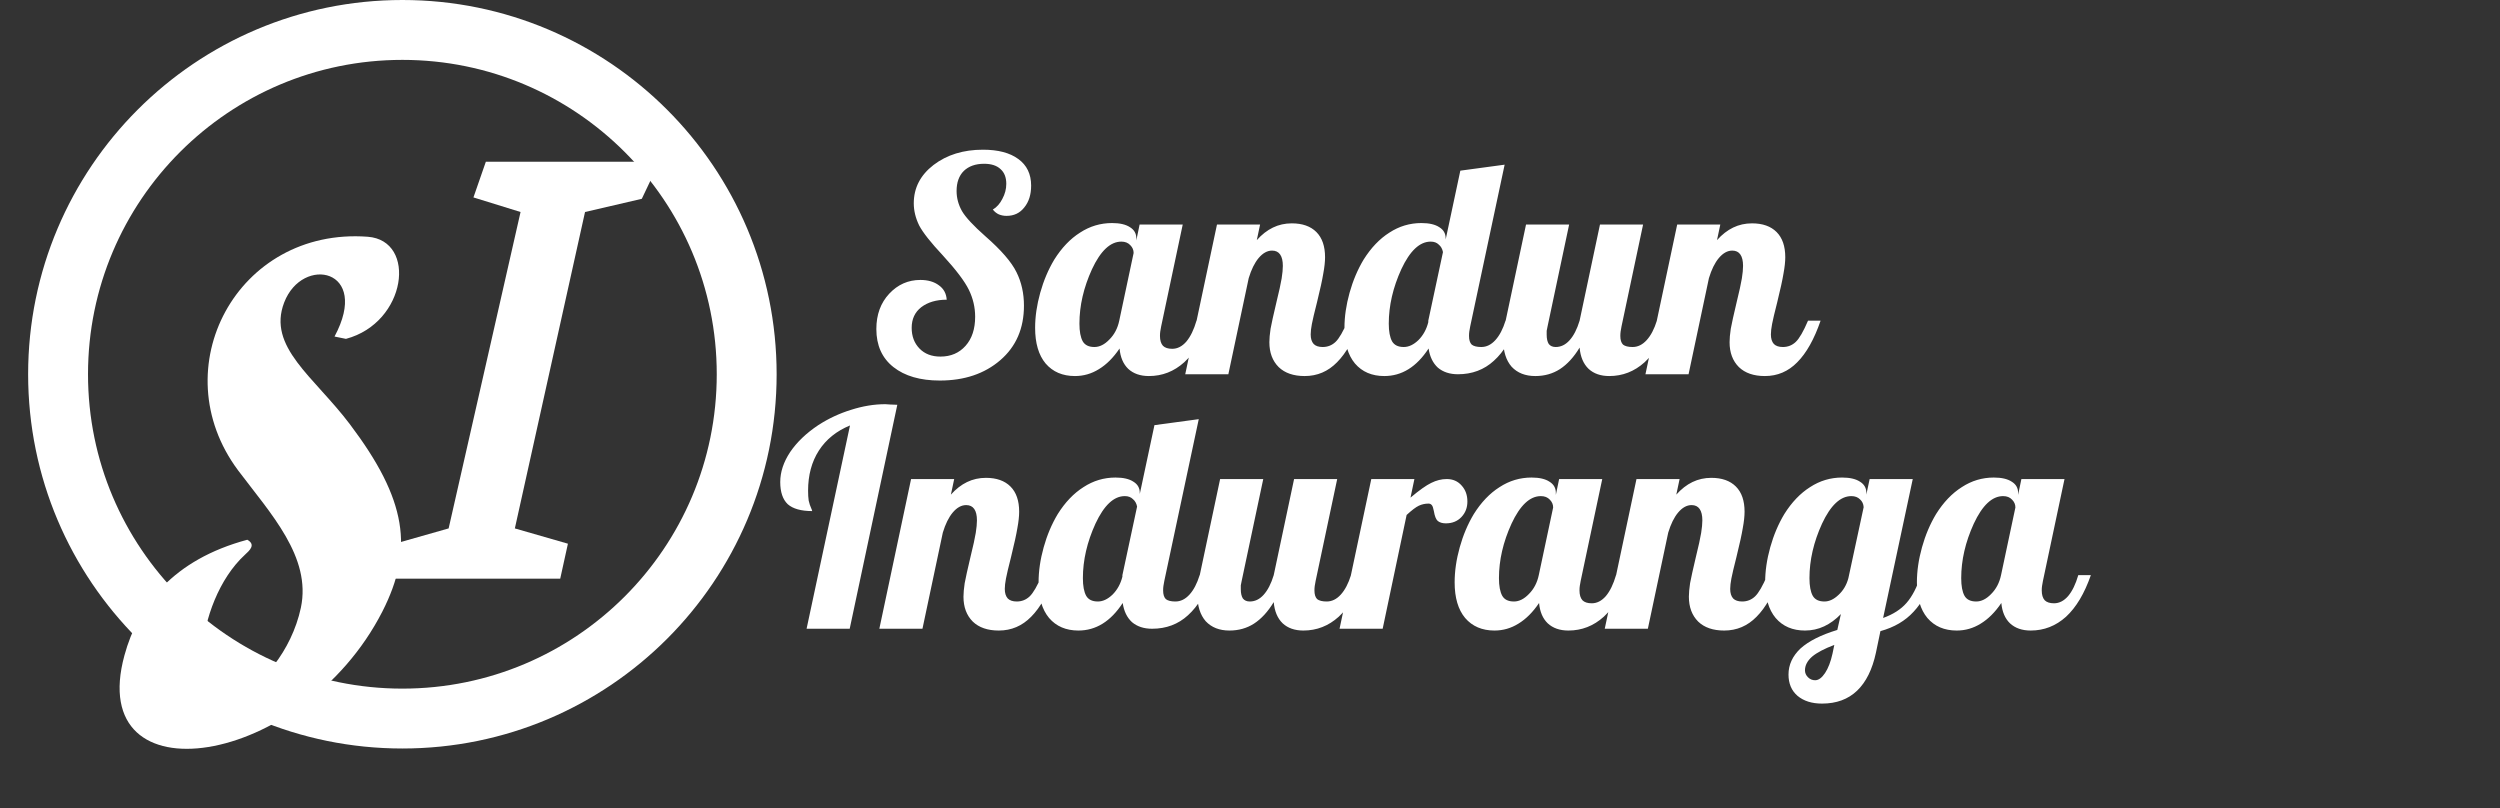 <svg width="167" height="54" viewBox="0 0 167 54" fill="none" xmlns="http://www.w3.org/2000/svg">
<rect x="0" y="0" width="167" height="54" fill="#333333" stroke="none"/>
<path d="M61.04 13.58C61.04 12.553 61.48 11.7 62.36 11.02C63.253 10.34 64.353 10 65.66 10C66.673 10 67.46 10.207 68.02 10.62C68.593 11.033 68.88 11.627 68.88 12.4C68.88 13 68.727 13.487 68.42 13.86C68.127 14.233 67.733 14.42 67.24 14.42C67.053 14.42 66.88 14.387 66.72 14.32C66.573 14.253 66.44 14.147 66.32 14C66.587 13.84 66.8 13.6 66.96 13.28C67.133 12.96 67.22 12.627 67.22 12.28C67.22 11.853 67.093 11.527 66.84 11.3C66.587 11.06 66.22 10.94 65.74 10.94C65.167 10.94 64.713 11.1 64.38 11.42C64.06 11.74 63.9 12.187 63.9 12.76C63.9 13.227 64.02 13.673 64.26 14.1C64.5 14.513 65.02 15.073 65.82 15.78C66.873 16.7 67.567 17.5 67.9 18.18C68.233 18.847 68.4 19.593 68.4 20.42C68.4 21.94 67.873 23.153 66.82 24.06C65.767 24.967 64.42 25.42 62.78 25.42C61.473 25.42 60.44 25.12 59.68 24.52C58.92 23.92 58.54 23.073 58.54 21.98C58.54 21.02 58.827 20.233 59.4 19.62C59.973 19.007 60.667 18.7 61.48 18.7C61.987 18.7 62.4 18.82 62.72 19.06C63.04 19.287 63.213 19.607 63.24 20.02C62.547 20.02 61.98 20.187 61.54 20.52C61.113 20.853 60.9 21.313 60.9 21.9C60.9 22.46 61.073 22.92 61.42 23.28C61.767 23.64 62.233 23.82 62.82 23.82C63.513 23.82 64.073 23.58 64.5 23.1C64.927 22.62 65.14 21.973 65.14 21.16C65.14 20.533 65 19.933 64.72 19.36C64.44 18.787 63.86 18.02 62.98 17.06C62.18 16.207 61.653 15.54 61.4 15.06C61.16 14.567 61.04 14.073 61.04 13.58ZM75.906 15.92V16.06L76.126 15H79.006L77.566 21.8C77.54 21.92 77.52 22.033 77.506 22.14C77.493 22.233 77.486 22.333 77.486 22.44C77.486 22.733 77.553 22.953 77.686 23.1C77.82 23.233 78.026 23.3 78.306 23.3C78.653 23.3 78.966 23.14 79.246 22.82C79.526 22.487 79.753 22.02 79.926 21.42H80.766C80.34 22.647 79.786 23.573 79.106 24.2C78.426 24.813 77.64 25.12 76.746 25.12C76.173 25.12 75.713 24.96 75.366 24.64C75.033 24.32 74.84 23.867 74.786 23.28C74.373 23.893 73.913 24.353 73.406 24.66C72.913 24.967 72.38 25.12 71.806 25.12C70.98 25.12 70.326 24.84 69.846 24.28C69.38 23.72 69.146 22.927 69.146 21.9C69.146 21.153 69.26 20.373 69.486 19.56C69.713 18.747 70.026 18.007 70.426 17.34C70.92 16.553 71.493 15.953 72.146 15.54C72.8 15.113 73.513 14.9 74.286 14.9C74.806 14.9 75.206 14.993 75.486 15.18C75.766 15.353 75.906 15.6 75.906 15.92ZM75.726 16.9C75.726 16.7 75.653 16.527 75.506 16.38C75.36 16.22 75.16 16.14 74.906 16.14C74.173 16.14 73.52 16.753 72.946 17.98C72.386 19.207 72.106 20.42 72.106 21.62C72.106 22.14 72.18 22.533 72.326 22.8C72.473 23.053 72.733 23.18 73.106 23.18C73.453 23.18 73.786 23.013 74.106 22.68C74.44 22.347 74.66 21.927 74.766 21.42L75.726 16.9ZM84.794 22.86C84.794 22.62 84.82 22.32 84.874 21.96C84.94 21.6 85.067 21.027 85.254 20.24C85.44 19.48 85.56 18.933 85.614 18.6C85.667 18.267 85.694 17.987 85.694 17.76C85.694 17.427 85.634 17.173 85.514 17C85.394 16.827 85.214 16.74 84.974 16.74C84.654 16.74 84.354 16.907 84.074 17.24C83.807 17.56 83.587 18.007 83.414 18.58L82.054 25H79.174L81.294 15H84.174L83.954 16.04C84.287 15.667 84.647 15.387 85.034 15.2C85.42 15.013 85.84 14.92 86.294 14.92C87 14.92 87.547 15.113 87.934 15.5C88.32 15.887 88.514 16.447 88.514 17.18C88.514 17.487 88.474 17.853 88.394 18.28C88.327 18.693 88.187 19.333 87.974 20.2C87.8 20.88 87.687 21.36 87.634 21.64C87.58 21.92 87.554 22.153 87.554 22.34C87.554 22.62 87.62 22.833 87.754 22.98C87.887 23.113 88.087 23.18 88.354 23.18C88.687 23.18 88.974 23.067 89.214 22.84C89.454 22.613 89.727 22.14 90.034 21.42H90.874C90.447 22.66 89.927 23.587 89.314 24.2C88.714 24.813 87.994 25.12 87.154 25.12C86.407 25.12 85.827 24.92 85.414 24.52C85 24.107 84.794 23.553 84.794 22.86ZM92.77 21.62C92.77 22.14 92.844 22.533 92.99 22.8C93.137 23.053 93.397 23.18 93.77 23.18C94.104 23.18 94.43 23.027 94.75 22.72C95.07 22.4 95.29 22 95.41 21.52V21.42L96.39 16.84C96.35 16.627 96.257 16.46 96.11 16.34C95.977 16.207 95.797 16.14 95.57 16.14C94.837 16.14 94.184 16.753 93.61 17.98C93.05 19.207 92.77 20.42 92.77 21.62ZM96.57 15.92V16L97.55 11.4L100.51 11L98.21 21.8C98.184 21.92 98.164 22.033 98.15 22.14C98.137 22.233 98.13 22.333 98.13 22.44C98.13 22.707 98.19 22.9 98.31 23.02C98.444 23.127 98.657 23.18 98.95 23.18C99.297 23.18 99.61 23.027 99.89 22.72C100.17 22.413 100.397 21.98 100.57 21.42H101.41C100.997 22.607 100.457 23.5 99.79 24.1C99.137 24.7 98.337 25 97.39 25C96.844 25 96.397 24.853 96.05 24.56C95.717 24.253 95.51 23.827 95.43 23.28C95.03 23.893 94.584 24.353 94.09 24.66C93.597 24.967 93.057 25.12 92.47 25.12C91.644 25.12 90.99 24.84 90.51 24.28C90.044 23.72 89.81 22.927 89.81 21.9C89.81 21.153 89.924 20.373 90.15 19.56C90.377 18.747 90.69 18.007 91.09 17.34C91.584 16.553 92.157 15.953 92.81 15.54C93.464 15.113 94.177 14.9 94.95 14.9C95.47 14.9 95.87 14.993 96.15 15.18C96.43 15.353 96.57 15.6 96.57 15.92ZM103.918 23.18C104.265 23.18 104.571 23.033 104.838 22.74C105.118 22.433 105.345 21.993 105.518 21.42L106.878 15H109.758L108.318 21.8C108.291 21.92 108.271 22.033 108.258 22.14C108.245 22.233 108.238 22.333 108.238 22.44C108.238 22.707 108.298 22.9 108.418 23.02C108.551 23.127 108.765 23.18 109.058 23.18C109.405 23.18 109.718 23.027 109.998 22.72C110.278 22.413 110.505 21.98 110.678 21.42H111.518C111.091 22.647 110.538 23.573 109.858 24.2C109.178 24.813 108.391 25.12 107.498 25.12C106.925 25.12 106.465 24.96 106.118 24.64C105.771 24.307 105.571 23.833 105.518 23.22C105.131 23.86 104.691 24.34 104.198 24.66C103.718 24.967 103.171 25.12 102.558 25.12C101.891 25.12 101.365 24.913 100.978 24.5C100.605 24.073 100.418 23.48 100.418 22.72C100.418 22.547 100.431 22.353 100.458 22.14C100.485 21.913 100.525 21.673 100.578 21.42L101.938 15H104.818L103.378 21.8C103.351 21.907 103.331 22.007 103.318 22.1C103.318 22.18 103.318 22.267 103.318 22.36C103.318 22.627 103.365 22.833 103.458 22.98C103.565 23.113 103.718 23.18 103.918 23.18ZM115.536 22.86C115.536 22.62 115.562 22.32 115.616 21.96C115.682 21.6 115.809 21.027 115.996 20.24C116.182 19.48 116.302 18.933 116.356 18.6C116.409 18.267 116.436 17.987 116.436 17.76C116.436 17.427 116.376 17.173 116.256 17C116.136 16.827 115.956 16.74 115.716 16.74C115.396 16.74 115.096 16.907 114.816 17.24C114.549 17.56 114.329 18.007 114.156 18.58L112.796 25H109.916L112.036 15H114.916L114.696 16.04C115.029 15.667 115.389 15.387 115.776 15.2C116.162 15.013 116.582 14.92 117.036 14.92C117.742 14.92 118.289 15.113 118.676 15.5C119.062 15.887 119.256 16.447 119.256 17.18C119.256 17.487 119.216 17.853 119.136 18.28C119.069 18.693 118.929 19.333 118.716 20.2C118.542 20.88 118.429 21.36 118.376 21.64C118.322 21.92 118.296 22.153 118.296 22.34C118.296 22.62 118.362 22.833 118.496 22.98C118.629 23.113 118.829 23.18 119.096 23.18C119.429 23.18 119.716 23.067 119.956 22.84C120.196 22.613 120.469 22.14 120.776 21.42H121.616C121.189 22.66 120.669 23.587 120.056 24.2C119.456 24.813 118.736 25.12 117.896 25.12C117.149 25.12 116.569 24.92 116.156 24.52C115.742 24.107 115.536 23.553 115.536 22.86Z" fill="white"/>
<path d="M54.66 28.4C55.34 27.96 56.067 27.62 56.84 27.38C57.627 27.127 58.393 27 59.14 27C59.233 27 59.333 27.007 59.44 27.02C59.56 27.02 59.727 27.027 59.94 27.04L56.76 42H53.88L56.78 28.42C55.873 28.793 55.18 29.353 54.7 30.1C54.22 30.847 53.98 31.74 53.98 32.78C53.98 33.033 53.993 33.253 54.02 33.44C54.06 33.627 54.12 33.807 54.2 33.98C54.227 34.033 54.24 34.073 54.24 34.1C54.253 34.113 54.26 34.127 54.26 34.14C53.513 34.14 52.967 33.987 52.62 33.68C52.287 33.36 52.12 32.867 52.12 32.2C52.12 31.533 52.34 30.867 52.78 30.2C53.233 29.533 53.86 28.933 54.66 28.4ZM64.36 39.86C64.36 39.62 64.387 39.32 64.44 38.96C64.507 38.6 64.633 38.027 64.82 37.24C65.007 36.48 65.127 35.933 65.18 35.6C65.233 35.267 65.26 34.987 65.26 34.76C65.26 34.427 65.2 34.173 65.08 34C64.96 33.827 64.78 33.74 64.54 33.74C64.22 33.74 63.92 33.907 63.64 34.24C63.373 34.56 63.153 35.007 62.98 35.58L61.62 42H58.74L60.86 32H63.74L63.52 33.04C63.853 32.667 64.213 32.387 64.6 32.2C64.987 32.013 65.407 31.92 65.86 31.92C66.567 31.92 67.113 32.113 67.5 32.5C67.887 32.887 68.08 33.447 68.08 34.18C68.08 34.487 68.04 34.853 67.96 35.28C67.893 35.693 67.753 36.333 67.54 37.2C67.367 37.88 67.253 38.36 67.2 38.64C67.147 38.92 67.12 39.153 67.12 39.34C67.12 39.62 67.187 39.833 67.32 39.98C67.453 40.113 67.653 40.18 67.92 40.18C68.253 40.18 68.54 40.067 68.78 39.84C69.02 39.613 69.293 39.14 69.6 38.42H70.44C70.013 39.66 69.493 40.587 68.88 41.2C68.28 41.813 67.56 42.12 66.72 42.12C65.973 42.12 65.393 41.92 64.98 41.52C64.567 41.107 64.36 40.553 64.36 39.86ZM72.337 38.62C72.337 39.14 72.41 39.533 72.557 39.8C72.703 40.053 72.963 40.18 73.337 40.18C73.67 40.18 73.997 40.027 74.317 39.72C74.637 39.4 74.857 39 74.977 38.52V38.42L75.957 33.84C75.917 33.627 75.823 33.46 75.677 33.34C75.543 33.207 75.363 33.14 75.137 33.14C74.403 33.14 73.75 33.753 73.177 34.98C72.617 36.207 72.337 37.42 72.337 38.62ZM76.137 32.92V33L77.117 28.4L80.077 28L77.777 38.8C77.75 38.92 77.73 39.033 77.717 39.14C77.703 39.233 77.697 39.333 77.697 39.44C77.697 39.707 77.757 39.9 77.877 40.02C78.01 40.127 78.223 40.18 78.517 40.18C78.863 40.18 79.177 40.027 79.457 39.72C79.737 39.413 79.963 38.98 80.137 38.42H80.977C80.563 39.607 80.023 40.5 79.357 41.1C78.703 41.7 77.903 42 76.957 42C76.41 42 75.963 41.853 75.617 41.56C75.283 41.253 75.077 40.827 74.997 40.28C74.597 40.893 74.15 41.353 73.657 41.66C73.163 41.967 72.623 42.12 72.037 42.12C71.21 42.12 70.557 41.84 70.077 41.28C69.61 40.72 69.377 39.927 69.377 38.9C69.377 38.153 69.49 37.373 69.717 36.56C69.943 35.747 70.257 35.007 70.657 34.34C71.15 33.553 71.723 32.953 72.377 32.54C73.03 32.113 73.743 31.9 74.517 31.9C75.037 31.9 75.437 31.993 75.717 32.18C75.997 32.353 76.137 32.6 76.137 32.92ZM83.484 40.18C83.831 40.18 84.138 40.033 84.404 39.74C84.684 39.433 84.911 38.993 85.085 38.42L86.445 32H89.325L87.885 38.8C87.858 38.92 87.838 39.033 87.825 39.14C87.811 39.233 87.805 39.333 87.805 39.44C87.805 39.707 87.865 39.9 87.984 40.02C88.118 40.127 88.331 40.18 88.624 40.18C88.971 40.18 89.284 40.027 89.564 39.72C89.844 39.413 90.071 38.98 90.245 38.42H91.085C90.658 39.647 90.105 40.573 89.424 41.2C88.745 41.813 87.958 42.12 87.064 42.12C86.491 42.12 86.031 41.96 85.684 41.64C85.338 41.307 85.138 40.833 85.085 40.22C84.698 40.86 84.258 41.34 83.764 41.66C83.284 41.967 82.738 42.12 82.124 42.12C81.458 42.12 80.931 41.913 80.544 41.5C80.171 41.073 79.984 40.48 79.984 39.72C79.984 39.547 79.998 39.353 80.025 39.14C80.051 38.913 80.091 38.673 80.144 38.42L81.504 32H84.385L82.945 38.8C82.918 38.907 82.898 39.007 82.885 39.1C82.885 39.18 82.885 39.267 82.885 39.36C82.885 39.627 82.931 39.833 83.025 39.98C83.131 40.113 83.284 40.18 83.484 40.18ZM92.362 42H89.482L91.602 32H94.482L94.222 33.24C94.809 32.747 95.269 32.42 95.602 32.26C95.949 32.087 96.296 32 96.642 32C97.055 32 97.389 32.147 97.642 32.44C97.895 32.72 98.022 33.073 98.022 33.5C98.022 33.913 97.889 34.26 97.622 34.54C97.356 34.82 97.009 34.96 96.582 34.96C96.356 34.96 96.175 34.907 96.042 34.8C95.922 34.693 95.835 34.473 95.782 34.14C95.742 33.927 95.695 33.793 95.642 33.74C95.589 33.673 95.516 33.64 95.422 33.64C95.195 33.64 94.982 33.687 94.782 33.78C94.582 33.873 94.309 34.08 93.962 34.4L92.362 42ZM103.93 32.92V33.06L104.15 32H107.03L105.59 38.8C105.563 38.92 105.543 39.033 105.53 39.14C105.516 39.233 105.51 39.333 105.51 39.44C105.51 39.733 105.576 39.953 105.71 40.1C105.843 40.233 106.05 40.3 106.33 40.3C106.676 40.3 106.99 40.14 107.27 39.82C107.55 39.487 107.776 39.02 107.95 38.42H108.79C108.363 39.647 107.81 40.573 107.13 41.2C106.45 41.813 105.663 42.12 104.77 42.12C104.196 42.12 103.736 41.96 103.39 41.64C103.056 41.32 102.863 40.867 102.81 40.28C102.396 40.893 101.936 41.353 101.43 41.66C100.936 41.967 100.403 42.12 99.83 42.12C99.003 42.12 98.35 41.84 97.87 41.28C97.403 40.72 97.17 39.927 97.17 38.9C97.17 38.153 97.283 37.373 97.51 36.56C97.736 35.747 98.05 35.007 98.45 34.34C98.943 33.553 99.516 32.953 100.17 32.54C100.823 32.113 101.536 31.9 102.31 31.9C102.83 31.9 103.23 31.993 103.51 32.18C103.79 32.353 103.93 32.6 103.93 32.92ZM103.75 33.9C103.75 33.7 103.676 33.527 103.53 33.38C103.383 33.22 103.183 33.14 102.93 33.14C102.196 33.14 101.543 33.753 100.97 34.98C100.41 36.207 100.13 37.42 100.13 38.62C100.13 39.14 100.203 39.533 100.35 39.8C100.496 40.053 100.756 40.18 101.13 40.18C101.476 40.18 101.81 40.013 102.13 39.68C102.463 39.347 102.683 38.927 102.79 38.42L103.75 33.9ZM112.817 39.86C112.817 39.62 112.844 39.32 112.897 38.96C112.964 38.6 113.09 38.027 113.277 37.24C113.464 36.48 113.584 35.933 113.637 35.6C113.69 35.267 113.717 34.987 113.717 34.76C113.717 34.427 113.657 34.173 113.537 34C113.417 33.827 113.237 33.74 112.997 33.74C112.677 33.74 112.377 33.907 112.097 34.24C111.83 34.56 111.61 35.007 111.437 35.58L110.077 42H107.197L109.317 32H112.197L111.977 33.04C112.31 32.667 112.67 32.387 113.057 32.2C113.444 32.013 113.864 31.92 114.317 31.92C115.024 31.92 115.57 32.113 115.957 32.5C116.344 32.887 116.537 33.447 116.537 34.18C116.537 34.487 116.497 34.853 116.417 35.28C116.35 35.693 116.21 36.333 115.997 37.2C115.824 37.88 115.71 38.36 115.657 38.64C115.604 38.92 115.577 39.153 115.577 39.34C115.577 39.62 115.644 39.833 115.777 39.98C115.91 40.113 116.11 40.18 116.377 40.18C116.71 40.18 116.997 40.067 117.237 39.84C117.477 39.613 117.75 39.14 118.057 38.42H118.897C118.47 39.66 117.95 40.587 117.337 41.2C116.737 41.813 116.017 42.12 115.177 42.12C114.43 42.12 113.85 41.92 113.437 41.52C113.024 41.107 112.817 40.553 112.817 39.86ZM124.672 32.92V33.04L124.892 32H127.772L125.792 41.28C126.459 41.04 126.979 40.707 127.352 40.28C127.739 39.84 128.059 39.22 128.312 38.42H129.152C128.845 39.433 128.405 40.247 127.832 40.86C127.272 41.473 126.532 41.907 125.612 42.16L125.312 43.6C125.072 44.72 124.652 45.567 124.052 46.14C123.452 46.713 122.672 47 121.712 47C121.032 47 120.485 46.827 120.072 46.48C119.672 46.133 119.472 45.66 119.472 45.06C119.472 44.407 119.739 43.827 120.272 43.32C120.819 42.827 121.639 42.413 122.732 42.08L122.972 41.02C122.625 41.38 122.252 41.653 121.852 41.84C121.452 42.027 121.025 42.12 120.572 42.12C119.745 42.12 119.092 41.84 118.612 41.28C118.145 40.72 117.912 39.927 117.912 38.9C117.912 38.153 118.025 37.373 118.252 36.56C118.479 35.747 118.792 35.007 119.192 34.34C119.685 33.553 120.259 32.953 120.912 32.54C121.565 32.113 122.279 31.9 123.052 31.9C123.572 31.9 123.972 31.993 124.252 32.18C124.532 32.353 124.672 32.6 124.672 32.92ZM124.492 33.88C124.479 33.667 124.399 33.493 124.252 33.36C124.105 33.213 123.912 33.14 123.672 33.14C122.939 33.14 122.285 33.753 121.712 34.98C121.152 36.207 120.872 37.42 120.872 38.62C120.872 39.14 120.945 39.533 121.092 39.8C121.239 40.053 121.499 40.18 121.872 40.18C122.192 40.18 122.505 40.033 122.812 39.74C123.132 39.447 123.352 39.073 123.472 38.62L124.492 33.88ZM122.532 43.08C121.865 43.333 121.372 43.593 121.052 43.86C120.732 44.14 120.572 44.447 120.572 44.78C120.572 44.953 120.639 45.107 120.772 45.24C120.905 45.373 121.065 45.44 121.252 45.44C121.479 45.44 121.699 45.28 121.912 44.96C122.125 44.64 122.292 44.207 122.412 43.66L122.532 43.08ZM134.809 32.92V33.06L135.029 32H137.909L136.469 38.8C136.442 38.92 136.422 39.033 136.409 39.14C136.395 39.233 136.389 39.333 136.389 39.44C136.389 39.733 136.455 39.953 136.589 40.1C136.722 40.233 136.929 40.3 137.209 40.3C137.555 40.3 137.869 40.14 138.149 39.82C138.429 39.487 138.655 39.02 138.829 38.42H139.669C139.242 39.647 138.689 40.573 138.009 41.2C137.329 41.813 136.542 42.12 135.649 42.12C135.075 42.12 134.615 41.96 134.269 41.64C133.935 41.32 133.742 40.867 133.689 40.28C133.275 40.893 132.815 41.353 132.309 41.66C131.815 41.967 131.282 42.12 130.709 42.12C129.882 42.12 129.229 41.84 128.749 41.28C128.282 40.72 128.049 39.927 128.049 38.9C128.049 38.153 128.162 37.373 128.389 36.56C128.615 35.747 128.929 35.007 129.329 34.34C129.822 33.553 130.395 32.953 131.049 32.54C131.702 32.113 132.415 31.9 133.189 31.9C133.709 31.9 134.109 31.993 134.389 32.18C134.669 32.353 134.809 32.6 134.809 32.92ZM134.629 33.9C134.629 33.7 134.555 33.527 134.409 33.38C134.262 33.22 134.062 33.14 133.809 33.14C133.075 33.14 132.422 33.753 131.849 34.98C131.289 36.207 131.009 37.42 131.009 38.62C131.009 39.14 131.082 39.533 131.229 39.8C131.375 40.053 131.635 40.18 132.009 40.18C132.355 40.18 132.689 40.013 133.009 39.68C133.342 39.347 133.562 38.927 133.669 38.42L134.629 33.9Z" fill="white"/>
<circle cx="26.879" cy="25" r="23" stroke="white" stroke-width="4"/>
<path d="M25.828 38.656L26.375 36.319L29.969 35.298L34.773 14.162L31.626 13.188L32.454 10.805H44.049L42.873 13.28L39.08 14.162L34.392 35.298L37.937 36.319L37.423 38.656H25.828Z" fill="white"/>
<path d="M23.11 22.636L22.346 22.481C24.779 17.947 20.2 17.04 18.983 20.206C17.84 23.177 20.968 25.154 23.374 28.341C27.177 33.381 27.662 36.681 25.543 40.849C20.193 51.314 5.643 53.542 8.313 43.778C9.229 40.422 11.552 37.394 16.519 36.055C17.109 36.386 16.674 36.77 16.37 37.05C12.893 40.235 12.425 47.956 15.795 46.525C17.415 45.862 19.475 43.513 20.098 40.599C20.815 37.206 18.076 34.31 15.905 31.421C10.818 24.597 15.841 15.166 24.567 15.815C27.873 16.066 27.169 21.555 23.11 22.636L23.11 22.636Z" fill="white"/>
</svg>
